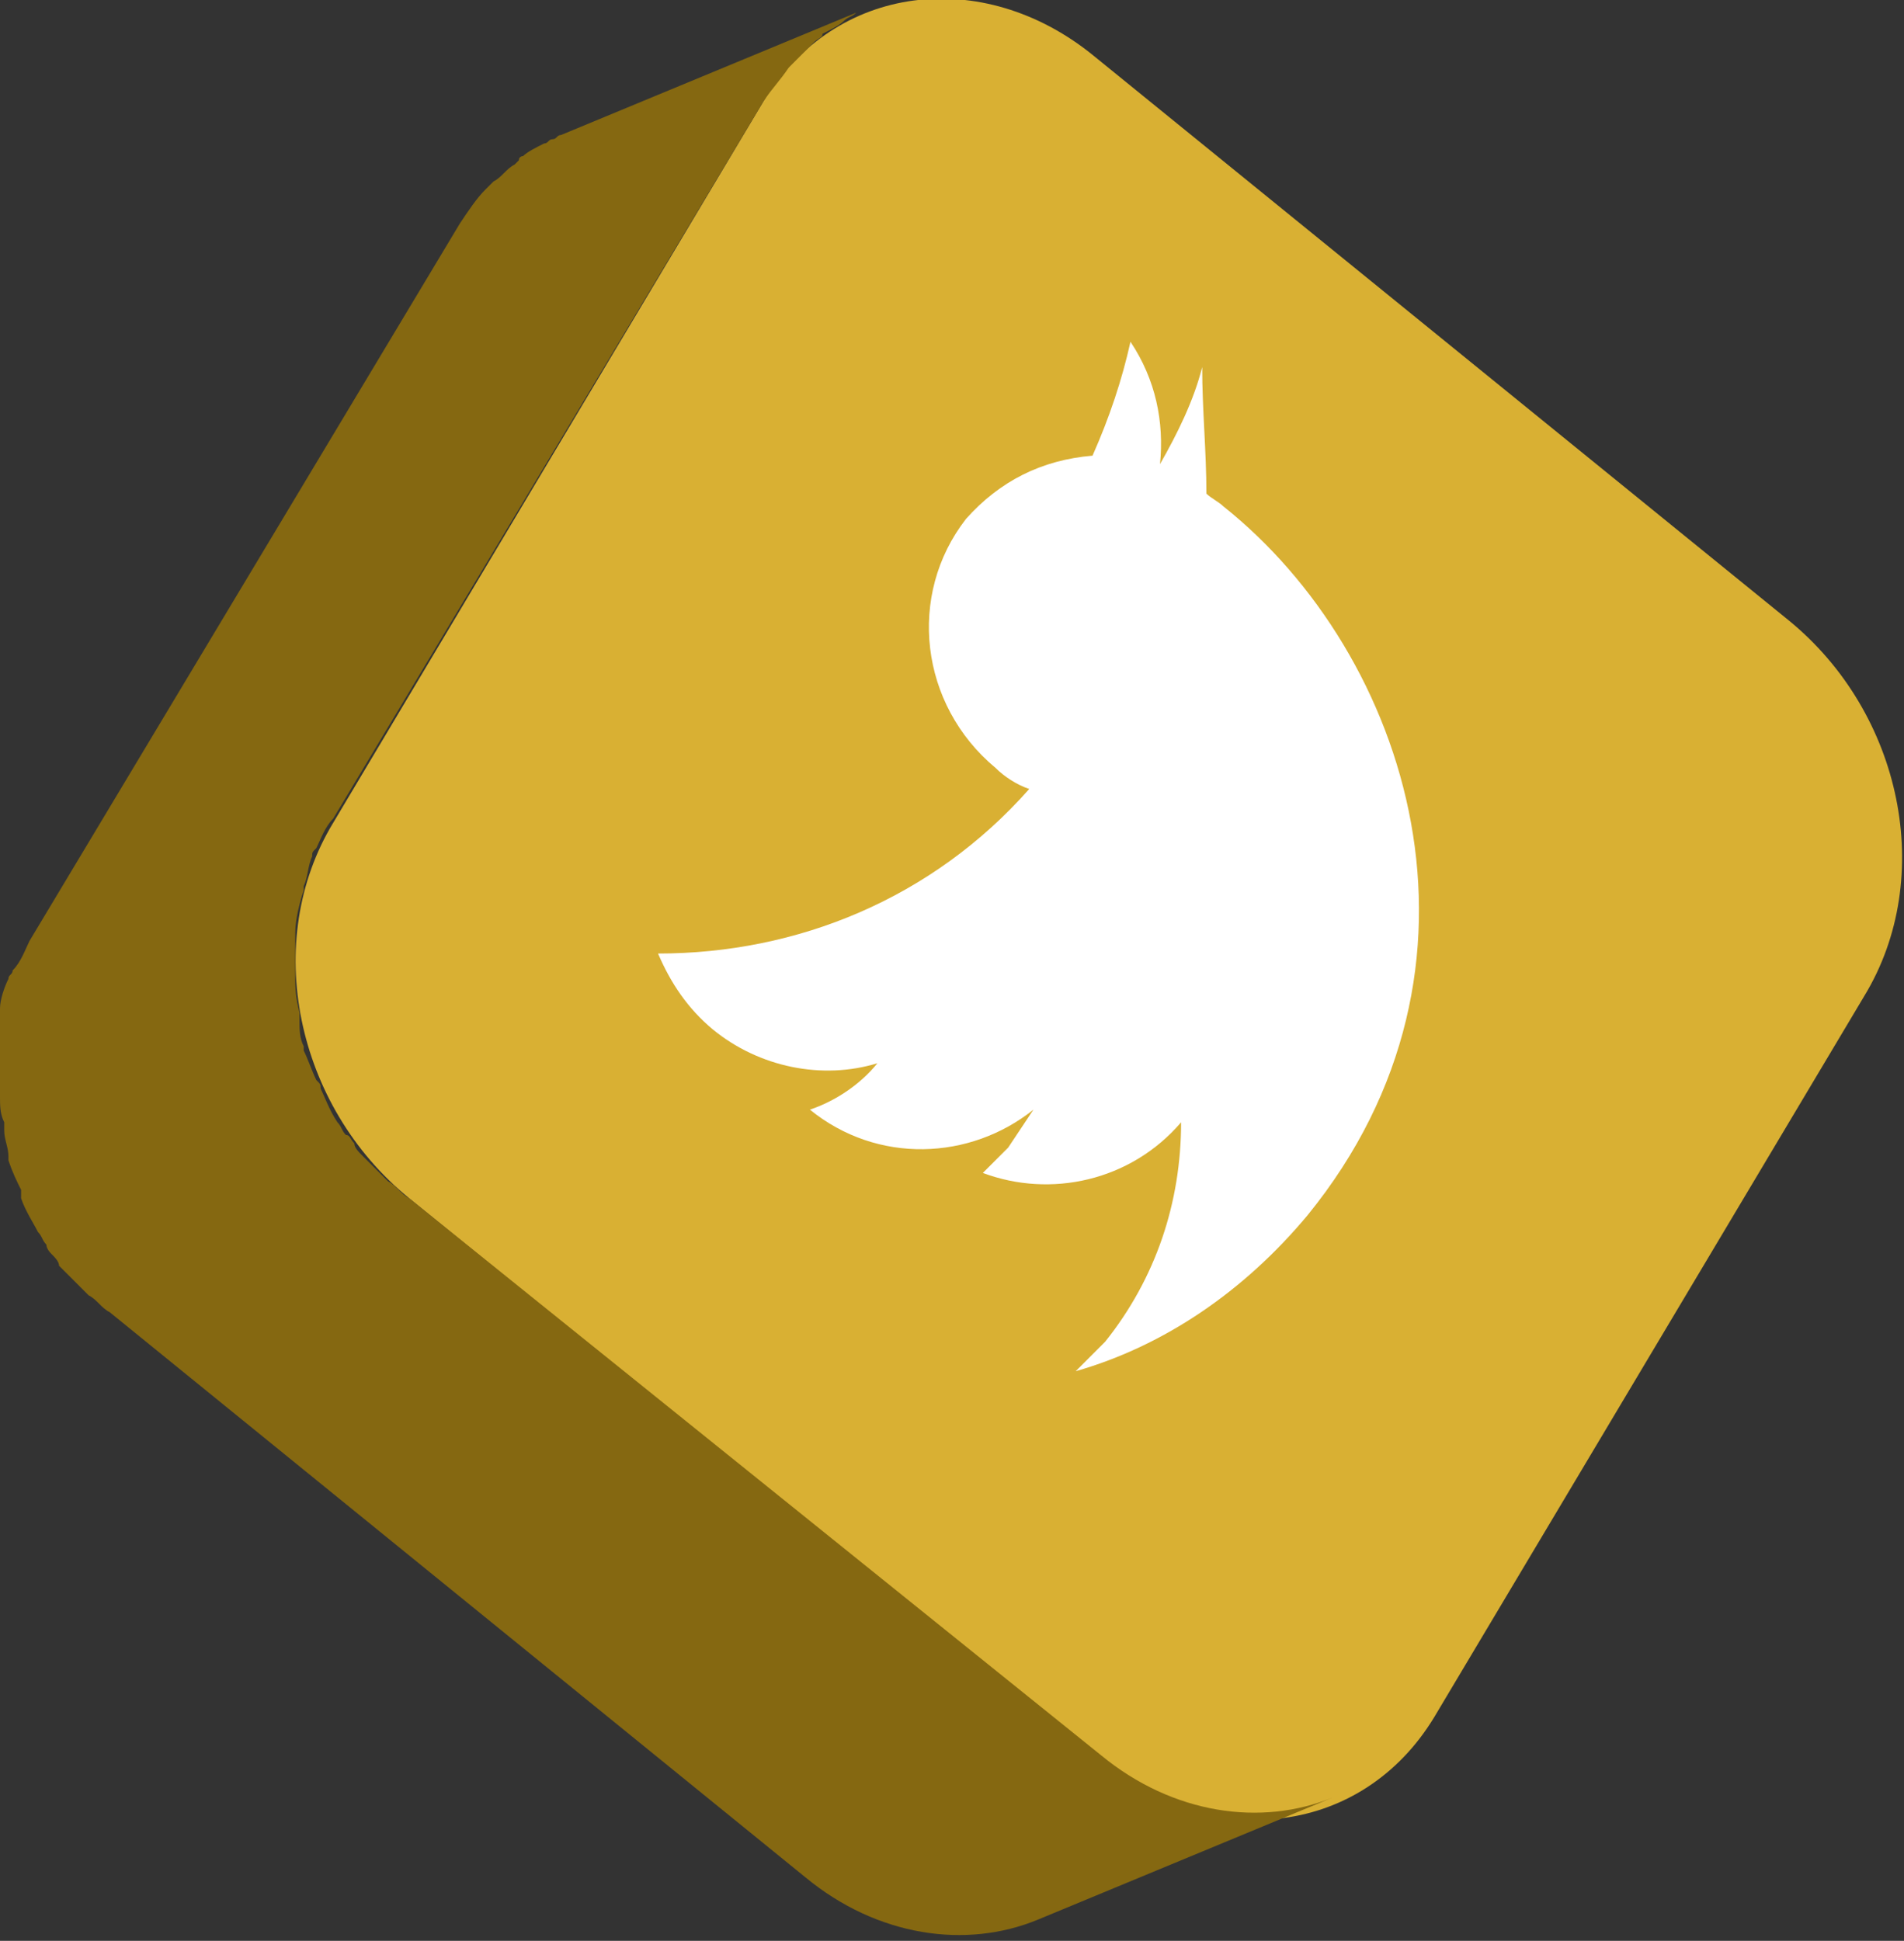 <svg width="157" height="160" viewBox="0 0 157 160" fill="none" xmlns="http://www.w3.org/2000/svg">
<rect x="0" y="0" width="157" height="160" fill="#333333" stroke="none"/>
<g clip-path="url(#clip0_1384_24849)">
<path d="M62.956 8.348C68.87 -1.391 81.043 -2.783 90.087 4.522L147.478 51.13C156.87 58.782 159.652 72.348 153.739 82.087L118.261 141.565C112.348 151.304 100.174 152.696 91.13 145.391L33.739 98.782C24.348 91.13 21.565 77.565 27.478 67.826L62.956 8.348Z" fill="#D9B033"/>
<path d="M67.13 3.478C67.478 3.13 67.826 3.13 67.826 2.783C68.522 2.435 69.217 2.087 69.565 1.739C69.913 1.391 70.261 1.391 70.609 1.043L46.261 11.13C45.913 11.13 45.913 11.478 45.565 11.478C45.217 11.478 45.217 11.826 44.87 11.826C44.174 12.174 43.478 12.522 43.13 12.87C43.13 12.87 42.783 12.87 42.783 13.217L42.435 13.565C41.739 13.913 41.391 14.609 40.696 14.957C40.348 15.304 40.348 15.304 40 15.652C39.304 16.348 38.609 17.391 37.913 18.435L2.435 77.565C2.087 78.261 1.739 79.304 1.043 80C1.043 80.348 0.696 80.348 0.696 80.696C0.348 81.391 3.96811e-06 82.435 3.96811e-06 83.13C-0.348 84.174 -0.348 85.217 -0.696 86.609C3.96811e-06 86.957 3.96811e-06 86.957 3.96811e-06 86.957C3.96811e-06 86.957 3.96811e-06 86.957 3.96811e-06 87.304C3.96811e-06 88.348 3.96811e-06 89.043 3.96811e-06 90.087V90.435C3.96811e-06 91.13 3.99403e-06 91.826 0.348 92.522V92.87V93.217C0.348 93.913 0.696 94.609 0.696 95.304V95.652C1.043 96.696 1.391 97.391 1.739 98.087V98.435V98.783C2.087 99.826 2.783 100.87 3.13 101.565C3.478 101.913 3.478 102.261 3.826 102.609C3.826 102.956 4.174 103.304 4.174 103.304C4.522 103.652 4.87 104 4.87 104.348C5.217 104.696 5.217 104.696 5.565 105.043C5.913 105.391 6.261 105.739 6.609 106.087C6.957 106.435 6.957 106.435 7.304 106.783C8 107.13 8.348 107.826 9.043 108.174L66.435 154.783C72.348 159.652 79.652 160.696 85.565 158.261L109.913 148.174C104 150.609 96.696 149.565 90.783 144.696L33.739 98.783C33.044 98.435 32.696 97.739 32 97.391L31.652 97.043C31.304 96.696 30.956 96.348 30.609 96C30.261 95.652 30.261 95.652 29.913 95.304C29.565 94.957 29.217 94.609 29.217 94.261C28.87 93.913 28.87 93.565 28.522 93.565C28.174 93.217 28.174 92.87 27.826 92.522C27.13 91.478 26.783 90.435 26.435 89.739C26.435 89.391 26.435 89.391 26.087 89.043C25.739 88.348 25.391 87.304 25.044 86.609V86.261C24.696 85.565 24.696 84.87 24.696 84.174C24.696 83.826 24.696 83.826 24.696 83.478C24.348 82.087 24.348 81.391 24.348 80.696C24.348 80.348 24.348 80.348 24.348 80C24.348 78.957 24.348 78.261 24.348 77.217V76.87C24.348 75.826 24.696 74.435 25.044 73.391C25.044 73.391 25.044 73.391 25.044 73.043C25.391 72.348 25.391 71.304 25.739 70.609C25.739 70.261 25.739 70.261 26.087 69.913C26.435 69.217 26.783 68.174 27.478 67.478L62.956 8.348C63.652 7.304 64.348 6.609 65.043 5.565C65.391 5.217 65.391 5.217 65.739 4.87C66.087 4.522 66.435 4.174 67.13 3.478Z" fill="#856811"/>
<path d="M99.478 40.696C99.826 41.043 100.522 41.391 100.87 41.739C116.174 53.913 124.522 79.652 107.826 100.174C102.609 106.435 96 110.956 88.696 113.043C89.391 112.348 90.435 111.304 91.13 110.609C95.304 105.391 97.391 99.13 97.391 92.522C93.217 97.391 86.609 98.782 81.043 96.696C81.739 96 82.435 95.304 83.13 94.609C83.826 93.565 84.522 92.522 85.217 91.478C80 95.652 72.348 96 66.783 91.478C68.87 90.782 70.957 89.391 72.348 87.652C67.826 89.043 62.609 88 58.783 84.87C56.696 83.13 55.304 81.043 54.261 78.609C65.739 78.609 76.87 74.087 84.87 65.043C83.826 64.696 82.783 64 82.087 63.304C75.826 58.087 74.783 49.043 79.652 42.782C82.435 39.652 85.913 37.913 90.087 37.565C91.478 34.435 92.522 31.304 93.217 28.174C95.304 31.304 96 34.782 95.652 38.261C97.043 35.826 98.435 33.043 99.13 30.261C99.13 33.739 99.478 37.217 99.478 40.696Z" fill="white"/>
</g>
<defs>
<clipPath id="clip0_1384_24849">
<rect width="156.87" height="160" fill="white"/>
</clipPath>
</defs>
</svg>
